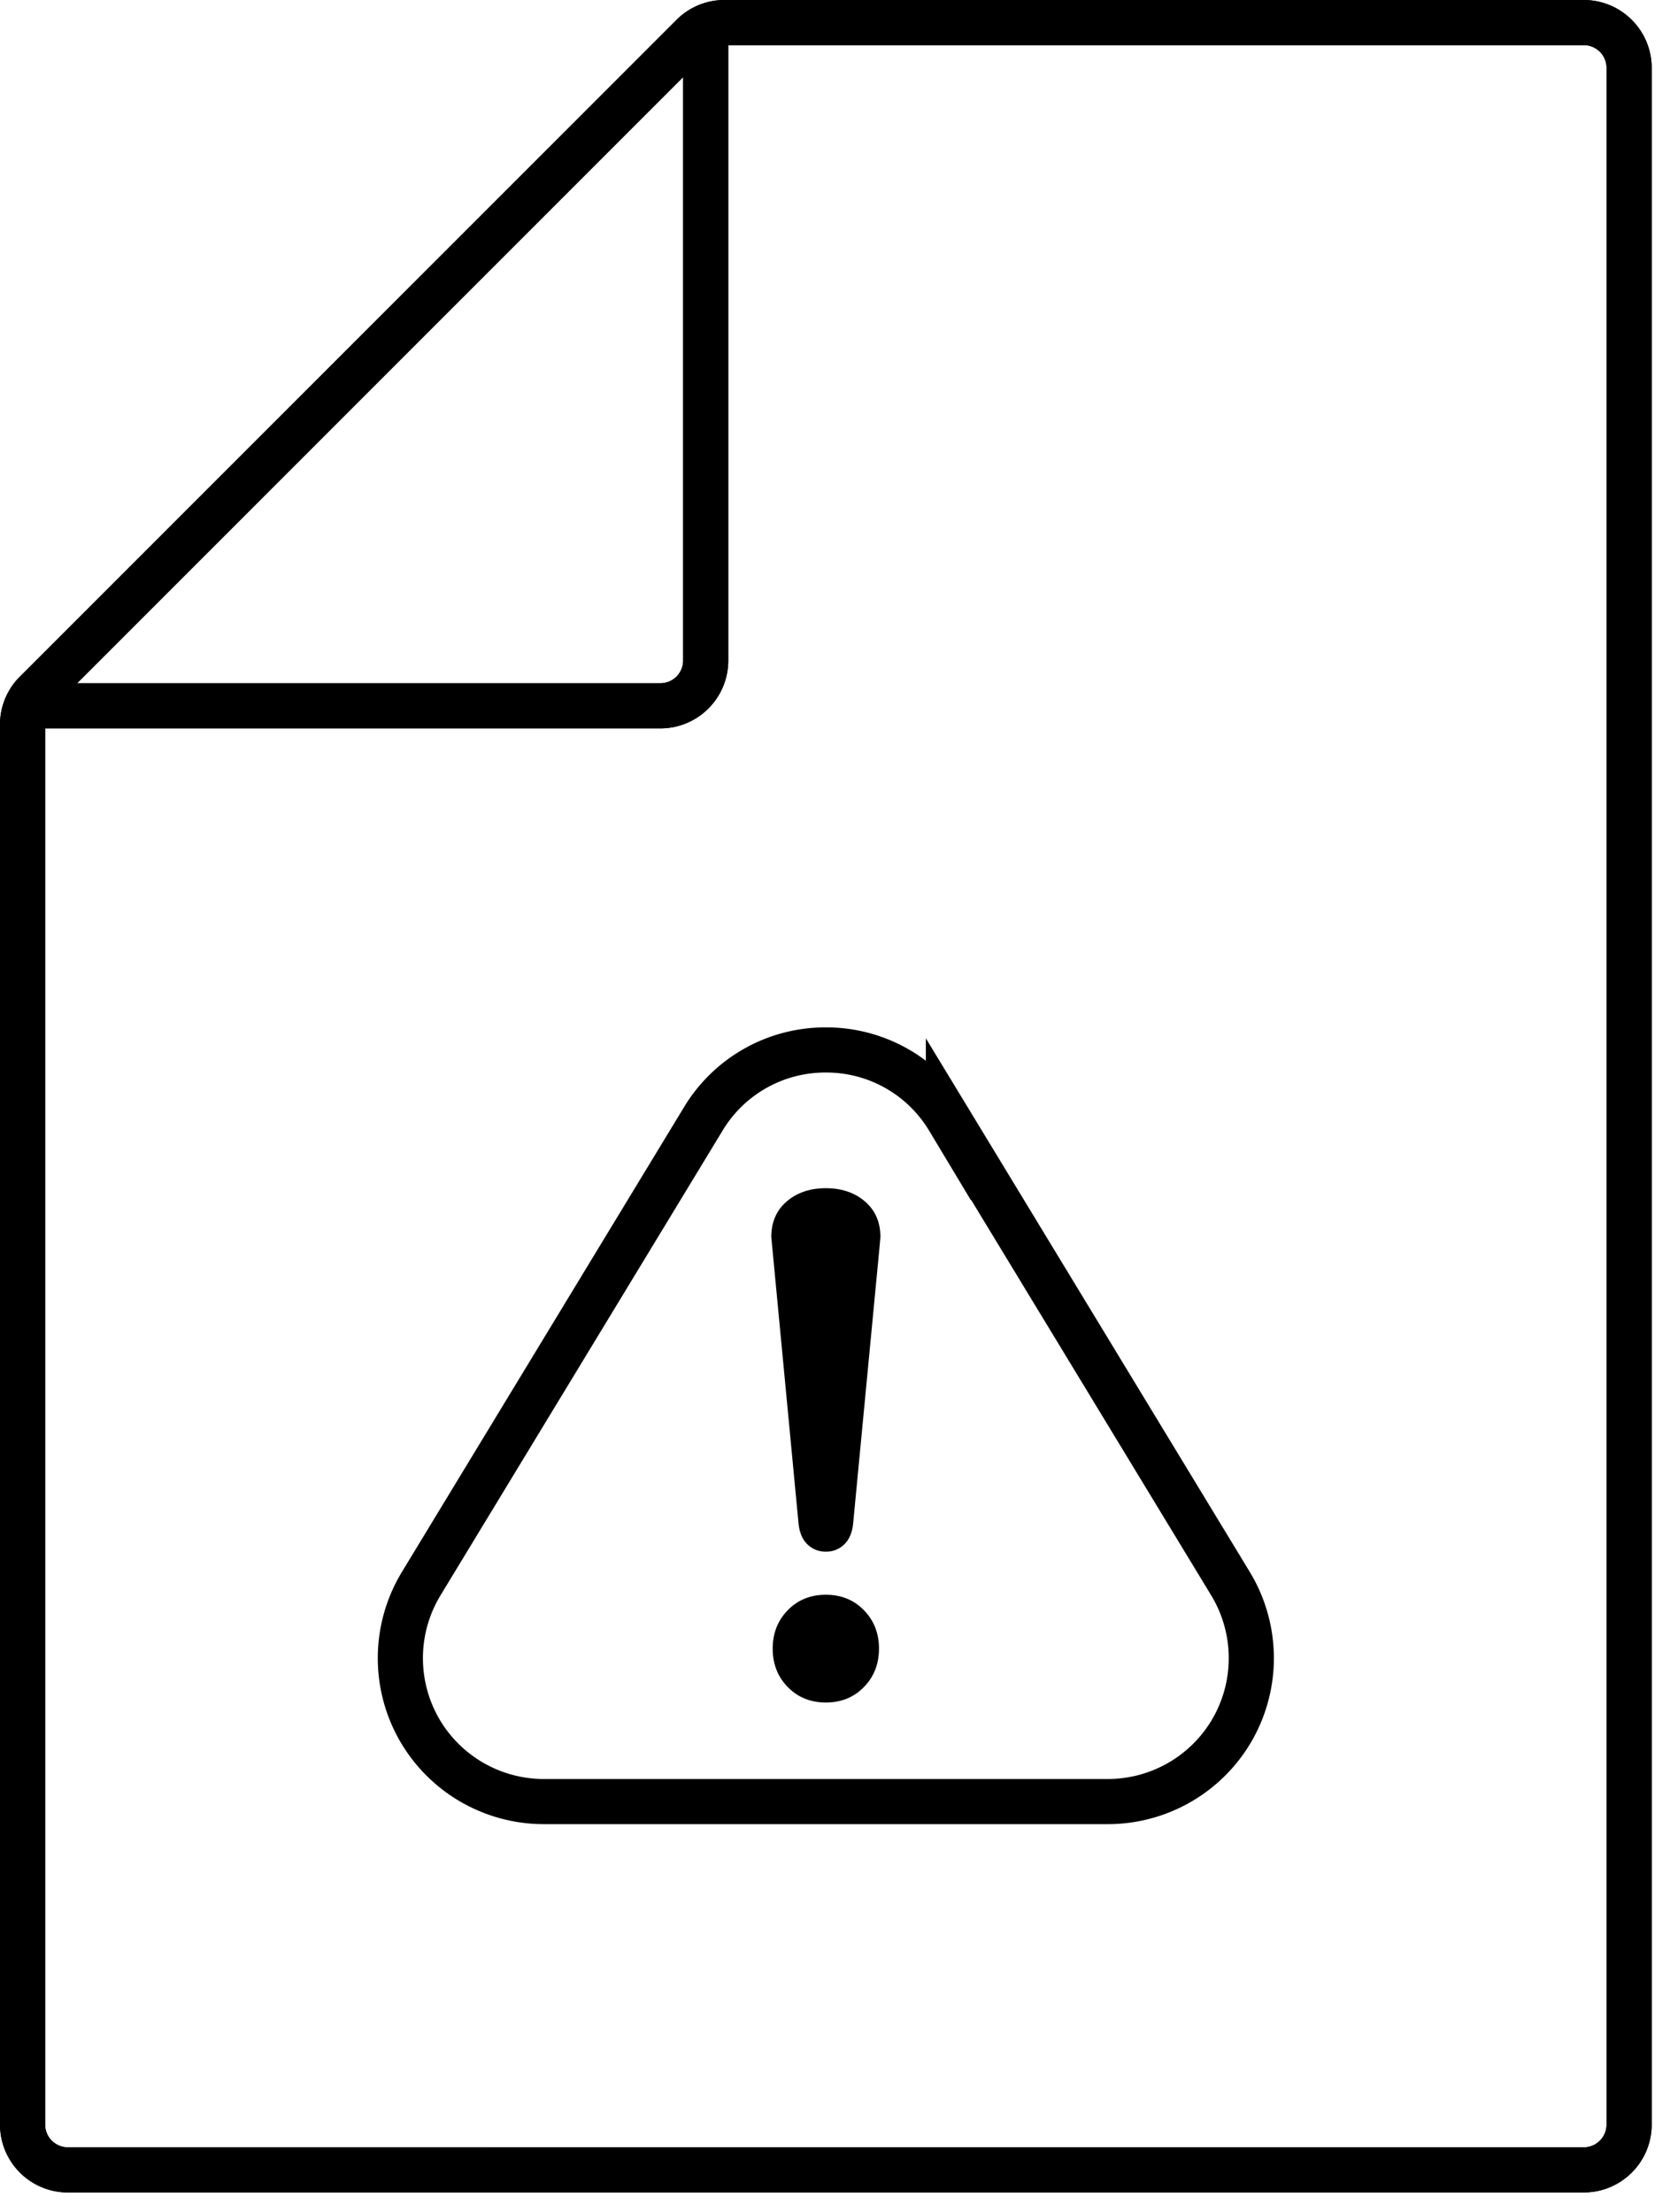 <svg xmlns="http://www.w3.org/2000/svg" width="74" height="98" viewBox="0 0 74 98">
    <g fill="none" fill-rule="evenodd">
        <path stroke="hsl(355, 70%, 47%)" stroke-width="2" d="M54.526 70.168l-12.5-20.59a6.307 6.307 0 0 0-5.432-3.058 6.307 6.307 0 0 0-5.432 3.057l-12.5 20.592a6.365 6.365 0 0 0-.107 6.414 6.365 6.365 0 0 0 5.54 3.238h25a6.363 6.363 0 0 0 5.537-3.238 6.365 6.365 0 0 0-.106-6.415z"/>
        <path fill="hsl(355, 70%, 47%)" d="M34.907 74.747c-.445-.456-.668-1.023-.668-1.703 0-.678.223-1.246.668-1.702.446-.456 1.008-.684 1.687-.684.68 0 1.242.228 1.687.684.445.456.668 1.024.668 1.702 0 .68-.223 1.247-.668 1.703-.445.457-1.008.684-1.687.684s-1.24-.227-1.687-.684m.875-6.317c-.222-.212-.355-.52-.397-.923l-1.178-12.38-.03-.318c0-.658.226-1.183.682-1.576.456-.392 1.035-.588 1.735-.588.7 0 1.278.196 1.735.588.455.393.683.918.683 1.576l-.03.35-1.179 12.348c-.042.403-.174.711-.397.923a1.136 1.136 0 0 1-.812.318c-.318 0-.588-.106-.812-.318"/>
        <g stroke="hsl(355, 70%, 47%)" stroke-width="2">
            <path d="M1 31.272h28.264a2.007 2.007 0 0 0 2.007-2.008V1"/>
            <path d="M22.89 96.14H3.01a2.009 2.009 0 0 1-2.01-2.009V32.098c0-.529.211-1.037.586-1.41L30.688 1.583A1.996 1.996 0 0 1 32.097 1H70.18c1.108 0 2.008.9 2.008 2.008v91.123c0 1.11-.9 2.008-2.008 2.008H22.89z"/>
        </g>
        <g stroke="hsl(355, 70%, 47%)" stroke-width="2">
            <path d="M1 31.272h28.264a2.007 2.007 0 0 0 2.007-2.008V1"/>
            <path d="M22.89 96.14H3.01a2.009 2.009 0 0 1-2.01-2.009V32.098c0-.529.211-1.037.586-1.41L30.688 1.583A1.996 1.996 0 0 1 32.097 1H70.18c1.108 0 2.008.9 2.008 2.008v91.123c0 1.11-.9 2.008-2.008 2.008H22.89z"/>
        </g>
    </g>
</svg>
